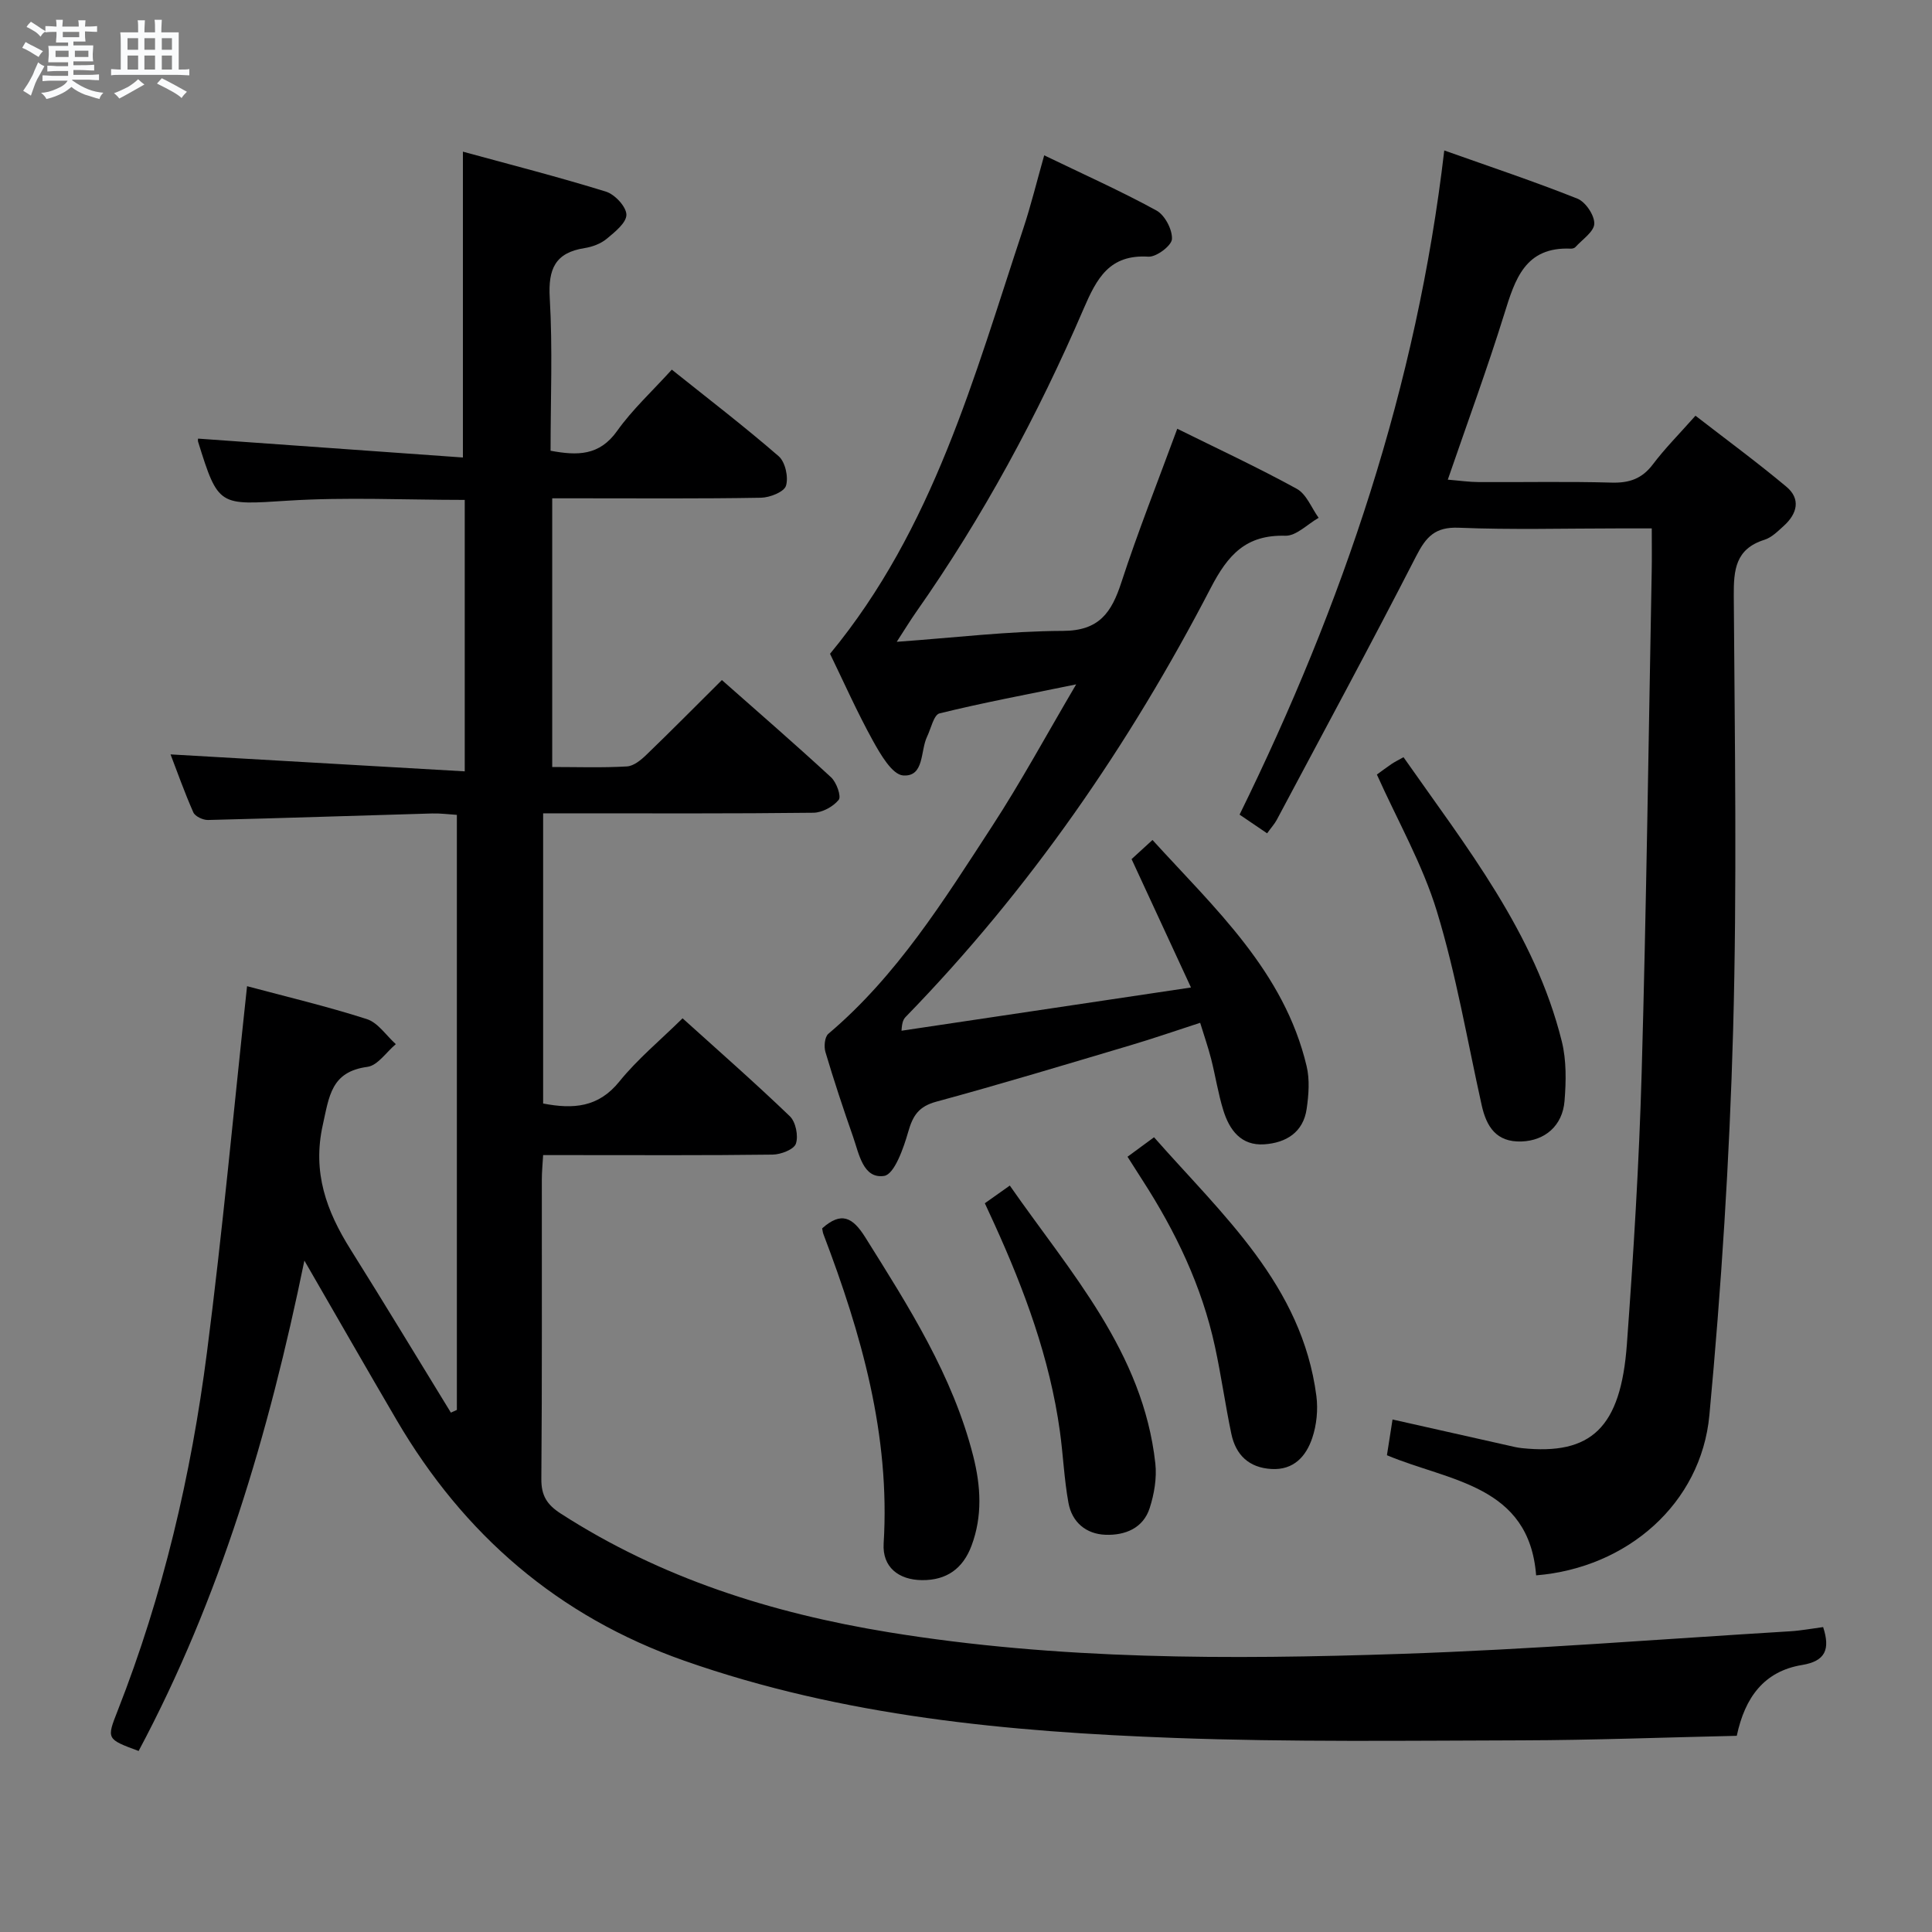 <svg enable-background="new 0 0 400 400" viewBox="0 0 400 400" xmlns="http://www.w3.org/2000/svg"><rect x="0" y="0" width="400" height="400" fill="#808080" stroke="none"/><path d="m6.8 9.5c.6.3 1.3.7 2.1 1.1-.4.4-.7.8-.9 1.2-.7-.4-1.3-.8-1.8-1.1s-1.1-.6-1.6-.8c.2-.4.5-.8.7-1.2.4.2.8.5 1.5.8zm.9 6.9c-.3.6-.5 1.1-.7 1.7s-.4 1.1-.6 1.7c-.6-.4-1.1-.7-1.6-1 .7-1 1.2-1.8 1.5-2.4.3-.5.6-1.1.8-1.7.3-.6.5-1.2.8-1.8.3.3.8.6 1.3.8-.7 1.3-1.2 2.2-1.5 2.7zm.1-11c.4.3 1 .7 1.7 1.1-.5.2-.8.6-1.1 1.1-.5-.6-1-1-1.4-1.2s-.9-.6-1.5-.8c.2-.4.5-.7.9-1.1.5.3.9.6 1.4.9zm10.5 13.1c1 .4 2 .6 3.1.7-.4.4-.7.8-.8 1.3-.9-.2-1.9-.6-3-.9-1-.4-2-.9-2.8-1.6-.5.4-1.1.9-1.9 1.3s-1.9.9-3.3 1.2c-.1-.3-.5-.8-1.1-1.3 1 0 2.1-.3 3.2-.8 1.2-.5 1.9-1 2.3-1.7h-3.2c-.4 0-1 0-2 .1v-1.2c1 0 1.7.1 2 .1h3.3v-1h-2.3c-.2 0-.9 0-2 .1v-1.2c1.2 0 1.9.1 2 .1h2.3v-.8h-4.1c0-.7.1-1.2.1-1.6 0-.5 0-1.1-.1-1.8h4.1v-.7h-2.5c0-.6.1-1.1.1-1.6v-.6h-.5c-.4 0-1 0-1.8.1v-1.3c1.2 0 1.9.1 2.1.1h.2c0-.3 0-.8-.1-1.4h1.4c0 .6-.1 1-.1 1.4h3.4c0-.4 0-.8-.1-1.3h1.5c0 .4-.1.9-.1 1.3.7 0 1.5 0 2.5-.1v1.2c-1 0-1.8-.1-2.5-.1v.6c0 .3 0 .8.1 1.5h-2.5v.8h4.1c0 .7-.1 1.3-.1 1.8s0 1 .1 1.5h-4.1v.8h1.4c.8 0 1.8 0 2.9-.1v1.2c-1 0-1.9-.1-2.8-.1h-1.5v1h3.2c.3 0 1 0 2.1-.1v1.2c-1.1 0-1.8-.1-2.1-.1h-3.4l-.1.1c1.4 1 2.4 1.5 3.4 1.9zm-4.1-6.7v-1.3h-2.7v1.3zm2.2-4.1v-1.1h-3.4v1.1zm1.9 4.1v-1.3h-2.8v1.3z" fill="#fafbfc"/><path d="m37 6.7v2.3 5.4c1 0 1.8 0 2.2-.1v1.3c-.6 0-1.5-.1-2.5-.1h-11.9c-.7 0-1.3 0-1.8.1v-1.3c.5 0 1.1.1 2 .1v-5.2c0-1 0-1.8-.1-2.5h3.7c0-1.3 0-2.1-.1-2.5h1.5c0 .4-.1 1.3-.1 2.5h2.2c0-1.2 0-2.1-.1-2.6h1.5c0 .4-.1 1.3-.1 2.6zm-12.3 13.7c-.3-.4-.7-.8-1.1-1.1 1.1-.4 2.1-.9 2.9-1.3.8-.5 1.5-1 2.1-1.6.4.4.9.8 1.3 1.1-2.5 1.4-4.2 2.4-5.2 2.9zm3.9-10.1v-2.4h-2.2v2.4zm0 4.1v-2.9h-2.2v2.9zm3.5-4.1v-2.4h-2.2v2.4zm0 4.1v-2.9h-2.2v2.9zm.4 2.9 1-1.1c.6.3 1.4.7 2.5 1.3s2 1.1 2.7 1.5c-.4.4-.8.8-1.1 1.3-.8-.8-2.5-1.7-5.1-3zm3.1-7v-2.4h-2.1v2.4zm0 4.1v-2.9h-2.1v2.9z" fill="#fafbfc"/><g fill="#000001"><path d="m51.15 204.18c7.87 2.11 16.43 4.13 24.79 6.81 2.32.74 4.02 3.41 6.01 5.19-1.95 1.63-3.75 4.41-5.87 4.7-7.54 1-7.92 6.08-9.25 12.03-2.19 9.83.76 17.83 5.75 25.78 7.03 11.2 13.86 22.52 20.77 33.78.41-.19.82-.37 1.24-.56 0-40.86 0-81.73 0-123.2-1.63-.1-3.38-.34-5.12-.29-15.46.44-30.92.97-46.39 1.35-1.04.03-2.68-.74-3.05-1.57-1.85-4.18-3.37-8.5-4.72-12.01 20.2 1.16 40.34 2.32 60.91 3.51 0-19.56 0-37.78 0-56.2-12.42 0-24.57-.61-36.63.16-14.21.9-14.39 1.28-18.57-12.18-.09-.3-.01-.65-.01-.67 18.23 1.3 36.46 2.6 54.83 3.91 0-21.62 0-41.98 0-63.32 9.77 2.67 19.78 5.23 29.63 8.28 1.83.57 4.2 3.12 4.22 4.77.01 1.68-2.4 3.6-4.09 5-1.22 1.01-2.96 1.66-4.55 1.91-6.11.95-7.58 4.33-7.23 10.31.61 10.44.17 20.95.17 31.65 5.54 1.03 10.1 1.08 13.78-4.1 3.15-4.43 7.25-8.2 11.32-12.69 7.54 6.03 15.02 11.76 22.13 17.93 1.36 1.18 2.06 4.34 1.51 6.11-.39 1.28-3.35 2.45-5.18 2.48-12.49.22-24.99.12-37.49.12-1.8 0-3.6 0-5.73 0v55.63c5.25 0 10.37.18 15.47-.12 1.41-.08 2.94-1.35 4.06-2.44 5.15-4.96 10.17-10.05 15.6-15.44 7.57 6.69 15.2 13.3 22.61 20.14 1.12 1.03 2.15 3.94 1.58 4.65-1.14 1.42-3.42 2.66-5.25 2.68-16.66.2-33.33.12-49.99.12-1.94 0-3.88 0-5.96 0v60.08c6.24 1.2 11.44.83 15.78-4.55 3.74-4.63 8.42-8.49 13.09-13.09 7.37 6.66 14.95 13.3 22.21 20.28 1.22 1.17 1.8 4.07 1.25 5.68-.41 1.2-3.12 2.24-4.82 2.26-13.83.18-27.66.1-41.49.1-1.82 0-3.63 0-6.02 0-.11 1.87-.27 3.46-.27 5.05-.02 20.66.07 41.33-.1 61.99-.03 3.45 1.16 5.33 3.99 7.16 20.76 13.4 43.69 20.62 67.87 24.58 35.18 5.75 70.63 5.68 106.06 4.49 26.9-.9 53.77-3.05 80.64-4.68 2.27-.14 4.53-.57 6.82-.87 1.5 4.6.49 7.05-4.37 7.85-7.85 1.29-11.83 6.71-13.51 14.66-14.9.33-29.69.9-44.47.94-23.99.06-48.01.38-71.97-.5-34.4-1.27-68.59-4.44-101.45-15.98-26.15-9.19-45.68-26.11-59.57-49.83-6.21-10.6-12.31-21.27-19.1-33.02-7.38 35.94-17.46 69.92-34.32 101.53-6.65-2.46-6.65-2.46-4.35-8.31 9.41-23.94 15.23-48.82 18.5-74.24 3.22-24.97 5.53-50.1 8.3-75.79z"/><path d="m262.34 172.53c-2.08-1.41-3.7-2.51-5.7-3.87 21.38-43.52 36.69-88.74 42.38-137.51 9.57 3.4 18.67 6.43 27.57 9.98 1.68.67 3.55 3.45 3.49 5.19-.05 1.66-2.49 3.26-3.92 4.85-.19.21-.62.32-.93.31-9.5-.43-11.56 6.36-13.8 13.57-3.5 11.25-7.57 22.31-11.68 34.26 2.36.19 4.4.49 6.44.5 9.17.05 18.34-.15 27.49.11 3.66.1 6.28-.8 8.53-3.78 2.49-3.3 5.44-6.26 8.82-10.07 6.37 4.93 12.74 9.62 18.8 14.68 3.06 2.55 2.26 5.61-.5 8.11-1.23 1.11-2.52 2.43-4.03 2.9-6 1.89-6.38 6.23-6.34 11.65.2 29.99.69 60.01-.14 89.98-.74 26.57-2.44 53.15-4.91 79.61-1.71 18.29-17 31.62-35.87 33.16-1.46-18.75-18-19.45-30.89-24.87.39-2.48.74-4.71 1.16-7.4 8.09 1.82 15.96 3.6 23.84 5.36.97.22 1.95.47 2.93.57 14.38 1.51 20.49-4.21 21.75-21.52 1.37-18.73 2.53-37.49 3.06-56.26.98-34.61 1.43-69.23 2.08-103.85.05-2.65.01-5.31.01-8.79-2.47 0-4.72 0-6.97 0-11 0-22.01.31-32.99-.14-4.88-.2-6.75 1.86-8.79 5.83-9.4 18.33-19.21 36.46-28.89 54.65-.47.87-1.15 1.61-2 2.79z"/><path d="m246.58 204.45c-4.44-9.59-8.25-17.83-12.3-26.58.98-.9 2.43-2.22 4.33-3.96 12.98 14.25 27.26 27.23 31.91 46.82.67 2.8.43 5.95.01 8.85-.7 4.86-4.26 7.03-8.78 7.34-4.81.32-7.21-2.97-8.47-7.03-1.08-3.48-1.63-7.12-2.53-10.66-.61-2.38-1.42-4.71-2.27-7.47-5.05 1.64-9.73 3.26-14.48 4.67-13.36 3.97-26.7 8.01-40.15 11.66-3.6.98-4.84 2.83-5.8 6.2-.97 3.41-2.88 8.85-5 9.17-4.36.65-5.2-4.59-6.43-8.1-2.03-5.8-3.97-11.65-5.72-17.54-.34-1.13-.16-3.14.6-3.78 14.22-12.03 23.92-27.65 33.9-42.97 5.97-9.16 11.19-18.81 17.41-29.38-10.32 2.12-19.37 3.81-28.29 6.01-1.19.29-1.77 3.14-2.58 4.82-1.42 2.95-.53 8.32-4.94 8.03-2.28-.15-4.72-4.39-6.29-7.22-3.29-5.96-6.06-12.21-8.86-17.97 21.41-25.92 29.83-57.37 40-88.01 1.61-4.85 2.82-9.84 4.34-15.19 8.07 3.9 15.81 7.36 23.22 11.41 1.75.95 3.33 3.95 3.23 5.92-.06 1.36-3.22 3.75-4.87 3.65-8.08-.5-10.69 4.46-13.44 10.84-9.48 22.03-20.85 43.09-34.67 62.76-1.21 1.73-2.31 3.54-4 6.14 12.05-.86 23.22-2.22 34.4-2.26 7.53-.02 10.07-3.81 12.1-10.02 3.44-10.55 7.55-20.87 11.58-31.83 8.22 4.07 16.63 7.98 24.74 12.43 2.01 1.1 3.05 3.96 4.53 6.01-2.31 1.31-4.64 3.78-6.91 3.71-8.13-.22-11.85 3.91-15.43 10.81-16.86 32.5-37.5 62.44-63.12 88.77-.45.46-.8 1.01-.9 2.9 19.6-2.94 39.22-5.86 59.93-8.95z"/><path d="m285.07 160.36c.89-.64 1.94-1.44 3.03-2.18.68-.46 1.42-.81 2.48-1.41 12.99 18.56 27.17 36.31 32.77 58.82.98 3.94.9 8.27.57 12.36-.42 5.15-4.08 8.21-8.9 8.38-5.23.18-7.27-3.06-8.26-7.54-2.98-13.39-5.27-27-9.26-40.08-2.96-9.73-8.15-18.79-12.43-28.35z"/><path d="m170.22 254.32c3.97-3.55 6.32-2.3 8.93 1.86 8.99 14.36 18.12 28.61 22.35 45.3 1.57 6.21 1.94 12.42-.36 18.55-1.77 4.72-5.14 7.17-10.26 7.12-4.85-.05-8.23-2.71-7.93-7.59 1.38-22.43-4.6-43.36-12.44-63.96-.17-.41-.21-.89-.29-1.28z"/><path d="m203.9 249.12c1.62-1.14 3.08-2.18 5.17-3.66 12.55 18.03 27.59 34.46 30.13 57.53.33 3.02-.23 6.32-1.17 9.24-1.34 4.17-5.09 5.67-9.12 5.53-4.06-.14-6.97-2.6-7.7-6.62-.89-4.88-1.09-9.88-1.77-14.8-2.09-15.1-7.33-29.23-13.6-43.01-.61-1.35-1.23-2.67-1.94-4.21z"/><path d="m233.44 239.49c1.84-1.35 3.42-2.51 5.49-4.03 14.22 16.15 30.61 30.6 33.61 53.54.37 2.85.06 6.03-.86 8.74-1.27 3.76-3.82 6.67-8.45 6.4-4.65-.27-7.37-2.9-8.29-7.26-1.26-6-2.1-12.1-3.4-18.09-2.7-12.49-8.14-23.82-15.04-34.5-.97-1.53-1.94-3.05-3.06-4.8z"/></g></svg>